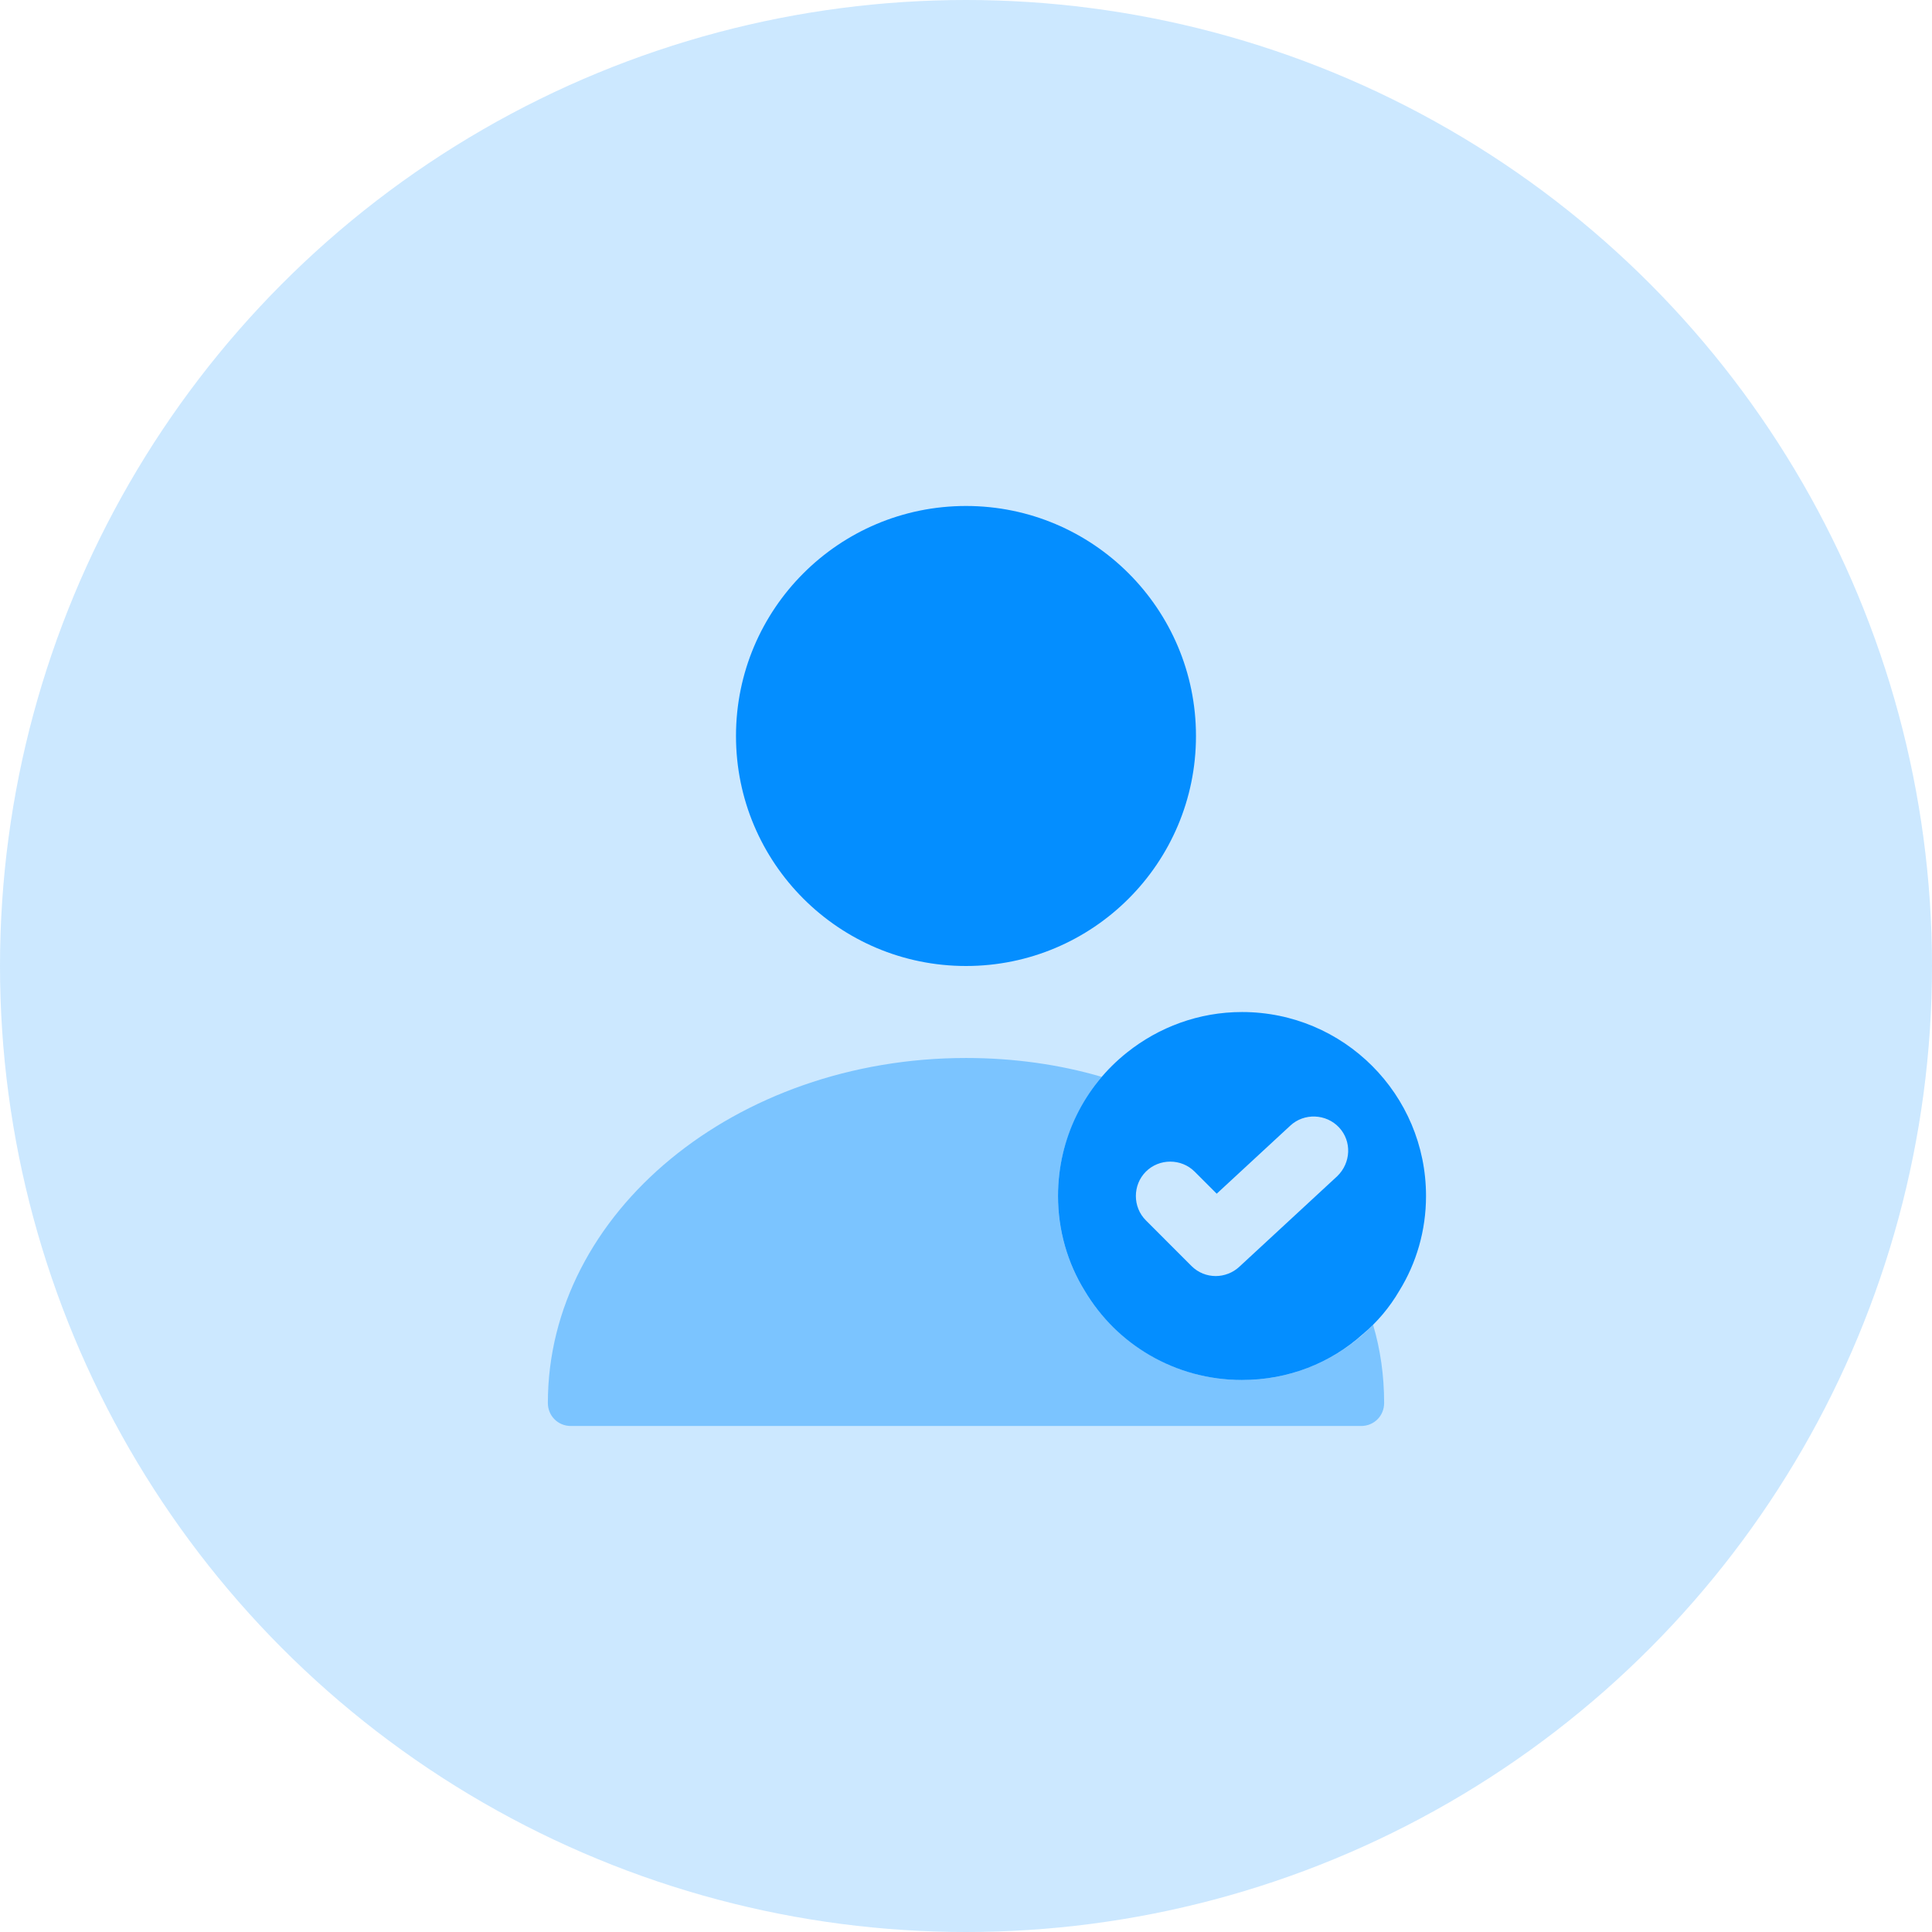 <svg width="56" height="56" viewBox="0 0 56 56" fill="none" xmlns="http://www.w3.org/2000/svg">
<circle opacity="0.2" cx="28" cy="28" r="28" fill="#048EFF"/>
<path d="M36 29.334C34.747 29.334 33.587 29.773 32.667 30.507C31.44 31.48 30.667 32.987 30.667 34.667C30.667 35.667 30.947 36.614 31.44 37.413C32.36 38.96 34.054 40 36 40C37.347 40 38.574 39.507 39.507 38.667C39.92 38.32 40.28 37.894 40.56 37.413C41.054 36.614 41.334 35.667 41.334 34.667C41.334 31.72 38.947 29.334 36 29.334ZM38.76 34.093L35.92 36.72C35.734 36.894 35.48 36.987 35.24 36.987C34.987 36.987 34.734 36.894 34.534 36.694L33.214 35.373C32.827 34.987 32.827 34.347 33.214 33.96C33.6 33.574 34.24 33.574 34.627 33.96L35.267 34.6L37.4 32.627C37.8 32.254 38.44 32.28 38.814 32.68C39.187 33.08 39.16 33.707 38.76 34.093Z" fill="#048EFF"/>
<path opacity="0.4" d="M40.12 40.666C40.12 41.04 39.827 41.333 39.453 41.333H16.547C16.173 41.333 15.88 41.04 15.88 40.666C15.88 35.147 21.32 30.666 28 30.666C29.373 30.666 30.707 30.853 31.933 31.213C31.147 32.147 30.666 33.36 30.666 34.666C30.666 35.666 30.947 36.613 31.44 37.413C31.706 37.867 32.053 38.28 32.453 38.627C33.386 39.48 34.627 40 36 40C37.493 40 38.84 39.386 39.8 38.4C40.013 39.12 40.12 39.88 40.12 40.666Z" fill="#048EFF"/>
<path d="M28 28C31.682 28 34.666 25.015 34.666 21.333C34.666 17.651 31.682 14.666 28 14.666C24.318 14.666 21.333 17.651 21.333 21.333C21.333 25.015 24.318 28 28 28Z" fill="#048EFF"/>
</svg>
